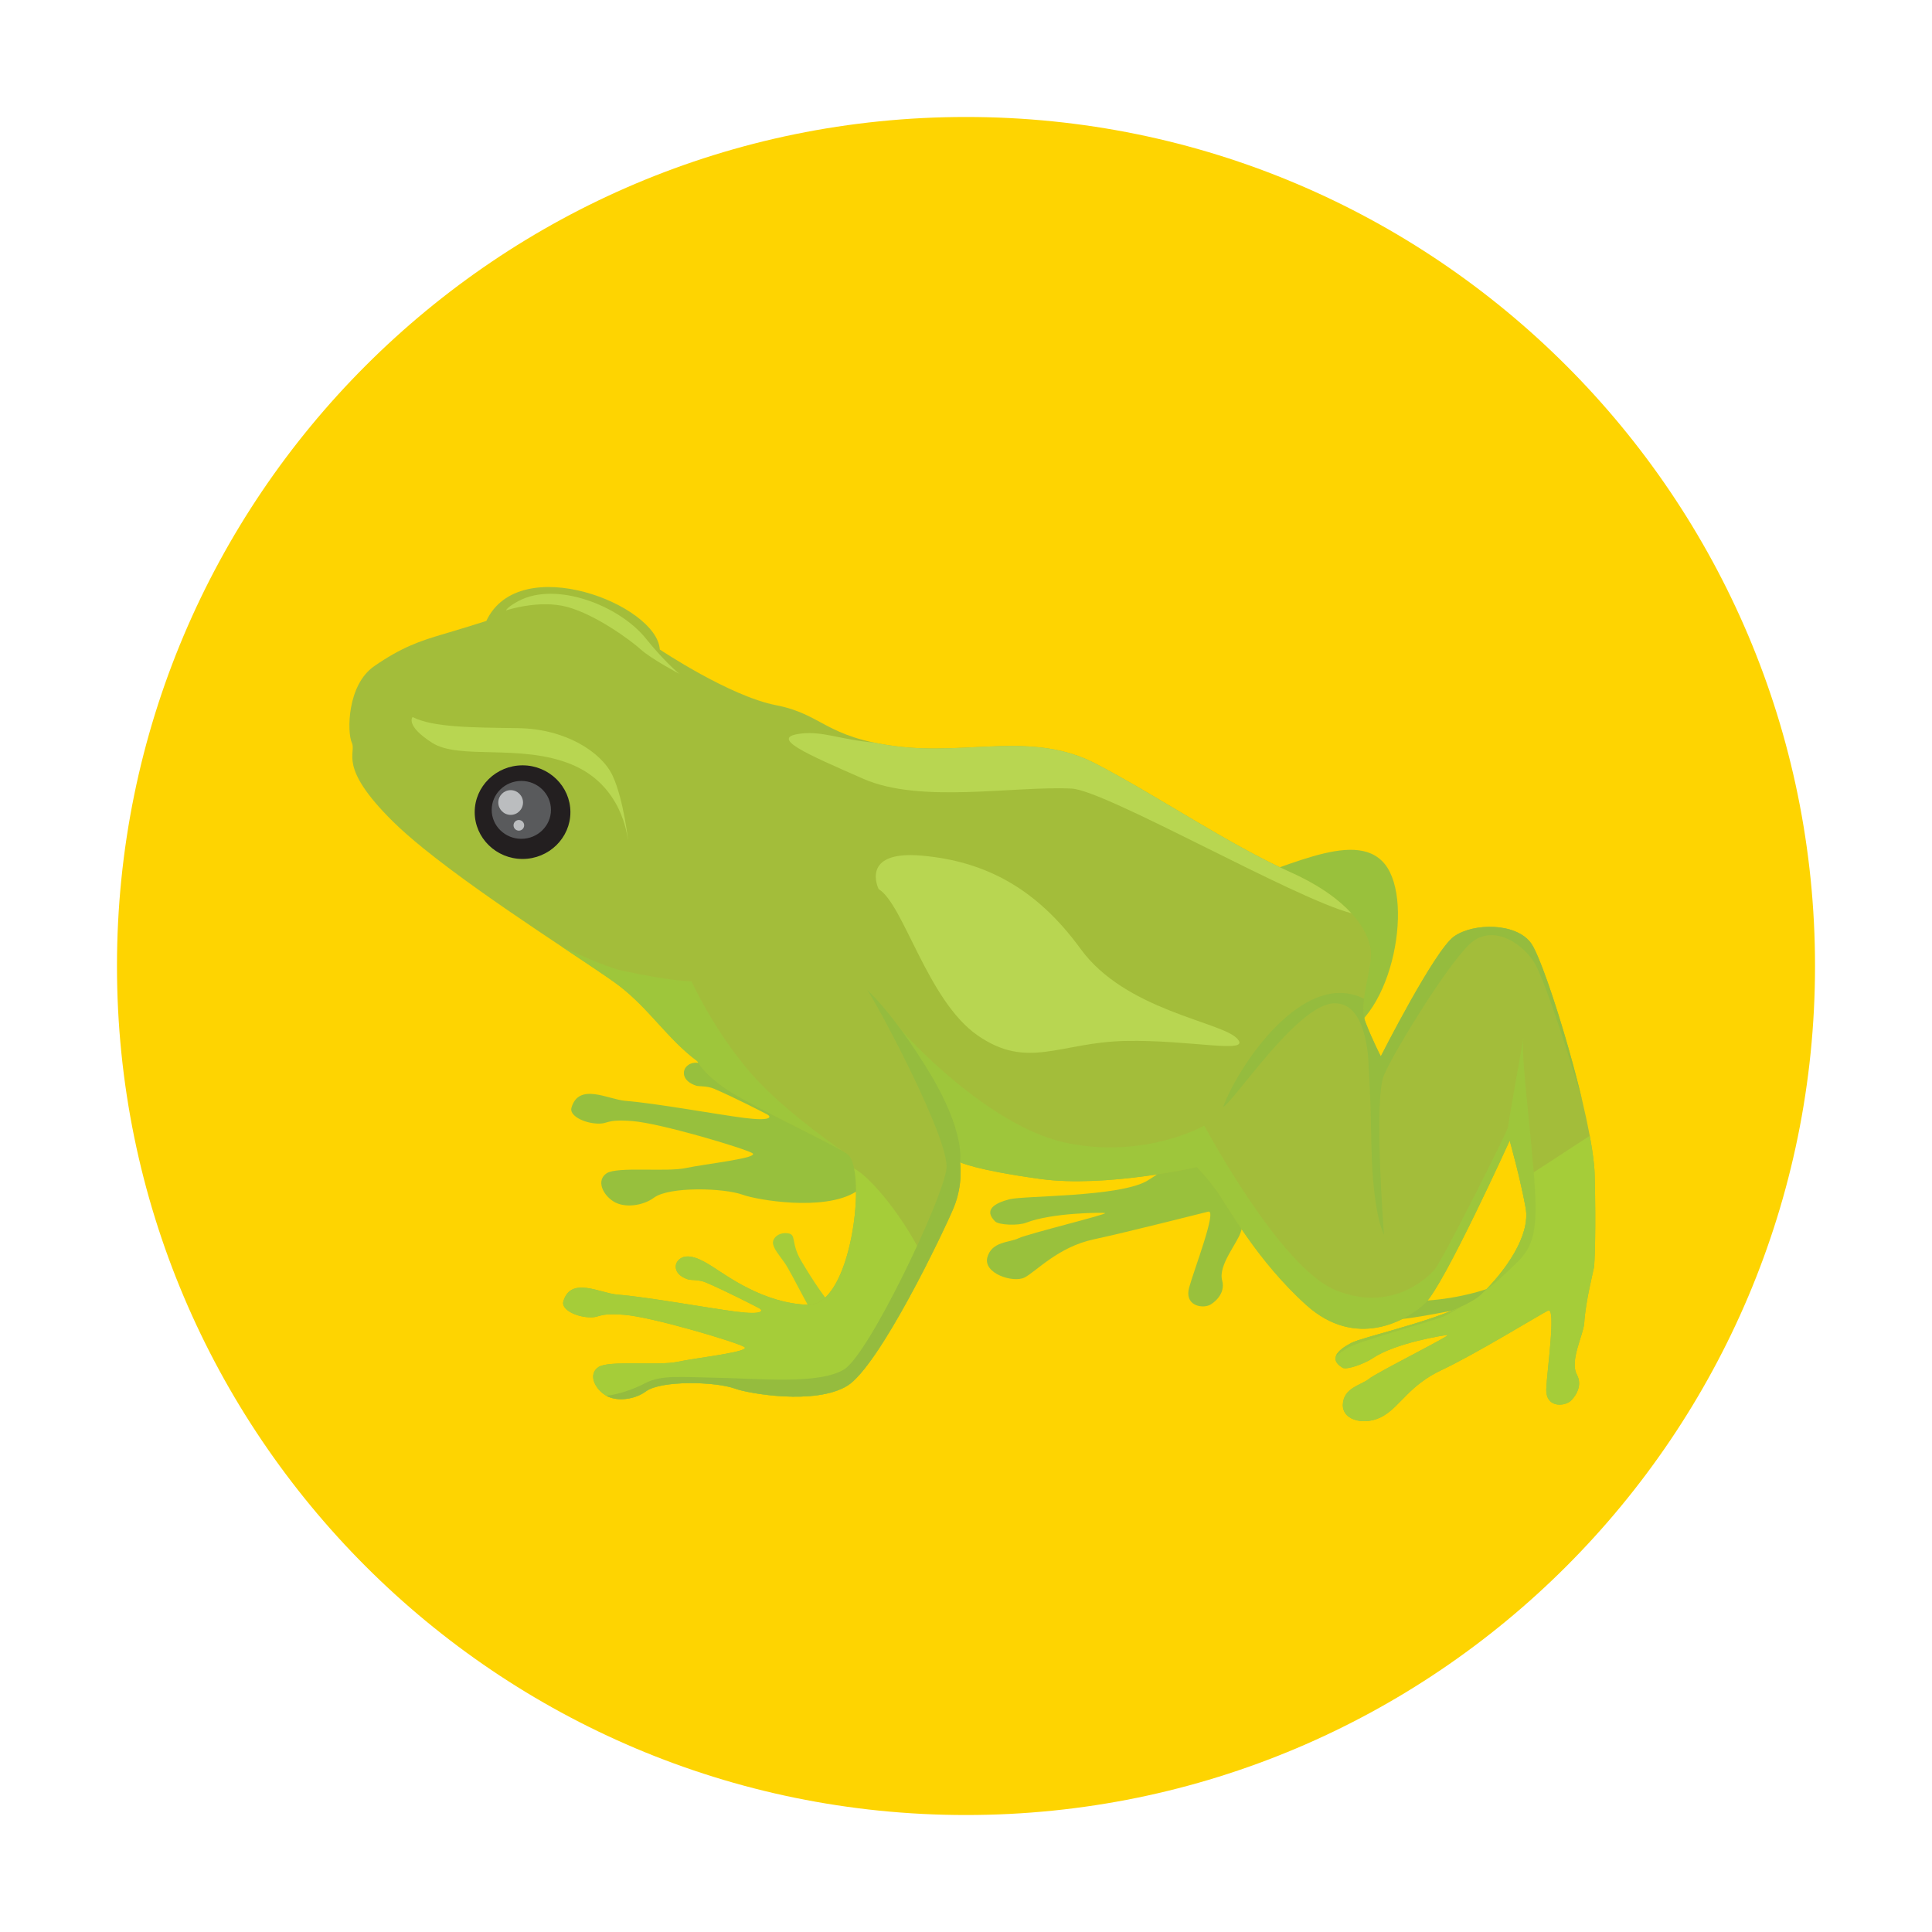 <?xml version="1.0" encoding="utf-8"?>
<!-- Generator: Adobe Illustrator 17.0.0, SVG Export Plug-In . SVG Version: 6.00 Build 0)  -->
<!DOCTYPE svg PUBLIC "-//W3C//DTD SVG 1.1//EN" "http://www.w3.org/Graphics/SVG/1.1/DTD/svg11.dtd">
<svg version="1.1" id="Layer_1" xmlns="http://www.w3.org/2000/svg" xmlns:xlink="http://www.w3.org/1999/xlink" x="0px" y="0px"
	 width="512px" height="512px" viewBox="0 0 512 512" enable-background="new 0 0 512 512" xml:space="preserve">
<g>
	<path fill="#FED401" d="M256,31C131.747,31,31,131.747,31,256s100.747,225,225,225s225-100.747,225-225S380.253,31,256,31z"/>
	<g>
		<path fill-rule="evenodd" clip-rule="evenodd" fill="#97C03D" d="M247.713,283.774c-6.457,12.691-15.559,28.808-21.043,32.146
			c-8.492,5.169-26.216,2.031-29.724,0.738c-5.114-1.884-19.608-2.25-23.631,0.738c-2.861,2.125-7.753,2.862-10.708,1.016
			c-2.953-1.846-4.615-5.631-1.846-7.477c2.769-1.846,15.785-0.277,20.954-1.385c5.169-1.107,19.846-2.677,17.631-3.969
			c-2.216-1.292-24.369-7.938-31.847-8.492c-7.477-0.554-6,0.923-9.6,0.646c-3.6-0.277-7.015-2.215-6.461-4.154
			c1.941-6.794,9.747-2.209,14.308-1.846c8.123,0.647,24.277,3.6,31.477,4.524c7.2,0.923,7.292-0.278,6.092-0.923
			c-0.889-0.478-8.581-4.443-14.048-6.793c-1.917-0.824-3.992-0.574-4.75-0.82c-3.692-1.2-3.726-3.741-2.711-4.941
			c2.309-2.729,6.775,0.051,9.046,1.477c3.969,2.492,13.641,9.811,25.457,10.18c9.871,0.309,14.308-25.835,12.193-36.137
			l0.003,0.001C232.838,260.586,242.086,271.503,247.713,283.774z"/>
		<path fill-rule="evenodd" clip-rule="evenodd" fill="#97C03D" d="M412.025,336.323c-3.6,2.215-10.339,7.938-22.523,10.153
			c-12.185,2.216-21.047,4.247-23.077,2.585c-2.031-1.662,0.647-4.246,3.877-4.246c3.231,0,10.985,0.369,21.047-2.401
			c10.062-2.769,16.246-7.846,18.093-8.123C411.287,334.015,412.025,336.323,412.025,336.323z"/>
		<path fill-rule="evenodd" clip-rule="evenodd" fill="#A5CD39" d="M222.608,348.507c-3.508-3.507-7.292-9.323-10.246-14.308
			c-2.954-4.984-1.107-7.107-3.693-7.384c-2.585-0.277-4.154,1.569-3.785,2.954c0.37,1.385,1.2,2.308,3.047,4.893
			c1.846,2.585,7.662,14.861,9.6,16.615C219.469,353.031,222.608,348.507,222.608,348.507z"/>
		<path fill-rule="evenodd" clip-rule="evenodd" fill="#99C13C" d="M341.328,278.417c-0.17,4.142-0.501,7.727-1.03,10.347
			c-2.894,14.299-5.231,22.856-5.658,23.894c-0.428,1.039-4.137,8.144-5.814,13.821c-0.875,2.96-6.057,8.83-4.938,12.872
			c1.022,3.688-2.528,6.162-3.385,6.53c-2.205,0.947-6.628-0.002-5.377-4.64c1.251-4.638,7.49-20.729,5.084-20.143
			c-2.407,0.585-21.122,5.352-30.486,7.375c-9.364,2.024-15.206,8.558-18.205,10.079c-3,1.522-11.026-1.068-9.857-5.346
			c1.168-4.278,5.911-3.89,8.261-5.057c2.35-1.166,24.01-6.436,22.93-6.683c-0.75-0.172-14.102-0.092-20.904,2.561
			c-2.165,0.845-7.237,0.622-8.206-0.322c-3.174-3.094-0.119-4.857,3.711-5.874c3.832-1.017,29.39-0.565,36.647-4.965
			c7.257-4.399,16.016-12.054,16.404-19.541c0.119-2.283,0.151-4.886,0.139-7.401C325.182,284.438,333.597,281.215,341.328,278.417z
			"/>
		<path fill-rule="evenodd" clip-rule="evenodd" fill="#99C13C" d="M323.71,234.582c15.015-2.943,35.142-15.578,43.266-5.608
			c8.123,9.969,1.555,43.306-14.031,46.154C337.358,277.974,323.71,234.582,323.71,234.582z"/>
		<path fill-rule="evenodd" clip-rule="evenodd" fill="#A3BD3A" d="M184.818,281.231c-7.754-5.723-12.738-13.846-20.677-19.939
			c-6.738-5.171-34.628-22.448-51.938-36.473c-3.082-2.498-5.83-4.892-8.062-7.096c-14.769-14.585-9.6-18.093-10.892-20.862
			c-1.293-2.769-1.293-15.323,5.908-20.308c7.2-4.985,12-6.646,18.277-8.492c6.277-1.846,11.446-3.508,11.446-3.508
			c8.785-18.674,45.274-4.29,45.97,7.569c0,0,18.462,12.369,30.832,14.769c12.369,2.4,12.923,8.492,31.939,10.892
			c19.015,2.4,36.185-4.061,52.8,4.615c16.615,8.677,34.893,21.231,51.693,28.8c16.801,7.569,21.231,16.8,21.231,21.601
			c0,4.8-3.323,13.292-1.477,18.092c1.846,4.8,4.061,9.046,4.061,9.046s14.216-28.062,19.385-31.754
			c5.169-3.692,16.616-3.692,20.493,1.846c3.877,5.539,16.431,46.708,16.8,61.293c0.369,14.585,0,23.446-0.185,24.554
			c-0.185,1.107-2.215,8.861-2.584,14.769c-0.193,3.081-3.935,9.958-1.942,13.649c1.819,3.367-1.09,6.571-1.843,7.12
			c-1.939,1.415-6.461,1.477-6.277-3.323c0.185-4.8,2.677-21.877,0.461-20.769c-2.215,1.107-19.385,11.63-28.062,15.692
			c-8.677,4.062-10.893,9.416-15.508,12.185c-4.615,2.77-10.985,1.419-10.801-3.012c0.185-4.431,4.893-5.111,6.924-6.773
			c2.031-1.661,21.969-11.63,20.862-11.63c-0.77,0-13.894,2.092-19.932,6.195c-1.923,1.306-6.79,3.186-7.945,2.482
			c-3.785-2.307-1.2-4.707,2.308-6.554c3.508-1.846,28.523-7.108,34.616-13.016c6.092-5.908,12.923-15.323,11.631-22.708
			c-1.293-7.385-4.246-17.908-4.246-17.908s-17.354,38.216-22.339,43.016c-4.985,4.8-18.461,12.369-31.57,0.554
			c-13.107-11.816-20.861-26.217-23.63-30.093c-2.769-3.877-5.354-6.462-5.354-6.462s-24.185,5.539-41.538,3.139
			c-17.354-2.4-21.231-4.431-21.231-4.431s0.923,5.723-1.661,12c-2.585,6.277-19.754,42.093-28.247,47.262
			c-8.492,5.169-26.215,2.031-29.723,0.738c-5.114-1.884-19.608-2.25-23.631,0.738c-2.861,2.125-7.754,2.862-10.707,1.016
			c-2.954-1.846-4.615-5.631-1.846-7.477c2.769-1.846,15.785-0.277,20.954-1.385c5.169-1.107,19.846-2.677,17.63-3.969
			c-2.215-1.292-24.369-7.939-31.846-8.492c-7.477-0.554-6,0.923-9.6,0.646c-3.6-0.277-7.015-2.215-6.462-4.154
			c1.941-6.794,9.747-2.209,14.308-1.846c8.123,0.646,24.277,3.599,31.477,4.523c7.2,0.923,7.293-0.277,6.093-0.923
			c-0.889-0.478-8.581-4.443-14.048-6.793c-1.917-0.824-3.992-0.574-4.75-0.82c-3.692-1.2-3.726-3.741-2.71-4.941
			c2.309-2.729,6.774,0.051,9.046,1.477c3.969,2.492,13.641,9.811,25.457,10.18c11.547,0.362,15.661-35.483,10.544-39.812
			c-2.4-2.031-23.446-11.817-30.831-16.432C186.483,284.92,184.818,281.231,184.818,281.231z"/>
		<path fill-rule="evenodd" clip-rule="evenodd" fill="#B8D651" d="M231.539,196.776c1.798,0.38,3.806,0.721,6.081,1.008
			c19.015,2.4,36.185-4.061,52.8,4.615c16.615,8.677,34.893,21.231,51.693,28.8c7.66,3.451,12.747,7.247,16.017,10.812
			c-14.95-3.807-65.181-32.604-74.135-33.03c-15.507-0.739-40.061,4.062-55.2-2.585c-15.138-6.646-25.349-11.002-16.431-12
			C218.246,193.737,222.715,196.036,231.539,196.776z"/>
		<path fill-rule="evenodd" clip-rule="evenodd" fill="#A5CD39" d="M245.556,335.115c-6.457,12.691-15.558,28.808-21.042,32.147
			c-8.492,5.169-26.215,2.031-29.723,0.738c-5.114-1.884-19.608-2.25-23.631,0.738c-2.861,2.125-7.754,2.862-10.707,1.016
			c-2.954-1.846-4.615-5.631-1.846-7.477c2.769-1.846,15.785-0.277,20.954-1.385c5.169-1.107,19.846-2.677,17.63-3.969
			c-2.215-1.292-24.369-7.939-31.846-8.492c-7.477-0.554-6,0.923-9.6,0.646c-3.6-0.277-7.015-2.215-6.462-4.154
			c1.941-6.794,9.747-2.209,14.308-1.846c8.123,0.646,24.277,3.599,31.477,4.523c7.2,0.923,7.293-0.277,6.093-0.923
			c-0.889-0.478-8.581-4.443-14.048-6.793c-1.917-0.824-3.992-0.574-4.75-0.82c-3.692-1.2-3.726-3.741-2.71-4.941
			c2.309-2.729,6.774,0.051,9.046,1.477c3.969,2.492,13.641,9.811,25.457,10.18c9.87,0.309,14.308-25.835,12.193-36.138l0.002,0.001
			C230.681,311.927,239.928,322.844,245.556,335.115z"/>
		<path fill-rule="evenodd" clip-rule="evenodd" fill="#A5CD39" d="M421.303,301.007c0.757,4.076,1.236,7.643,1.304,10.316
			c0.369,14.585,0,23.446-0.185,24.554c-0.185,1.107-2.215,8.861-2.584,14.769c-0.193,3.081-3.935,9.958-1.942,13.649
			c1.819,3.367-1.09,6.571-1.843,7.12c-1.939,1.415-6.461,1.477-6.277-3.323c0.185-4.8,2.677-21.877,0.461-20.769
			c-2.215,1.107-19.385,11.63-28.062,15.692c-8.677,4.062-10.893,9.416-15.508,12.185c-4.615,2.77-10.985,1.419-10.801-3.012
			c0.185-4.431,4.893-5.111,6.924-6.773c2.031-1.661,21.969-11.63,20.862-11.63c-0.77,0-13.894,2.092-19.932,6.195
			c-1.923,1.306-6.79,3.186-7.945,2.482c-3.785-2.307-1.2-4.707,2.308-6.554c3.508-1.846,28.523-7.108,34.616-13.016
			c6.092-5.908,12.923-15.323,11.631-22.708c-0.394-2.253-0.943-4.797-1.516-7.245C406.907,310.478,414.391,305.459,421.303,301.007
			z"/>
		<path fill-rule="evenodd" clip-rule="evenodd" fill="#9EC63B" d="M354.066,359.281c0.499-1.218,2.123-2.376,4.017-3.373
			c2.849-1.5,19.89-5.253,29.452-9.776c-2.079,1.286-3.874,2.259-5.006,2.75c-3.093,1.339-22.335,6.471-25.338,8.308
			C355.907,357.975,354.853,358.703,354.066,359.281L354.066,359.281z M393.61,341.987c1.878-1.411,3.717-2.929,5.303-4.459
			c5.262-5.077,8.677-6.739,7.939-20.954c-0.738-14.215-3.877-36.554-3.138-41.169c0.738-4.615-4.062,22.339-4.062,23.261
			c0,0.923-17.354,35.262-19.384,37.662c-2.031,2.4-11.631,11.631-26.4,5.538c-14.769-6.092-34.709-43.569-34.709-43.569
			s-15.507,8.862-36.37,4.616c-20.861-4.246-43.312-28.981-44.05-30.089c0,0,16.394,25.7,14.259,45.023
			c1.549-5.921,1.423-9.848,1.423-9.848s3.877,2.031,21.231,4.431c17.354,2.4,41.538-3.139,41.538-3.139s2.585,2.585,5.354,6.462
			c2.769,3.877,10.523,18.277,23.63,30.093c13.108,11.815,26.585,4.246,31.57-0.554c4.984-4.8,22.339-43.016,22.339-43.016
			s2.954,10.523,4.246,17.908C405.558,327.203,399.449,336.054,393.61,341.987z"/>
		<path fill-rule="evenodd" clip-rule="evenodd" fill="#9EC63B" d="M184.818,281.231c-7.754-5.723-12.738-13.846-20.677-19.939
			c-2.583-1.982-8.276-5.745-15.288-10.419c7.036,3.284,12.983,5.732,16.333,6.439c13.108,2.77,18.093,2.77,18.093,2.77
			s5.354,12,14.954,23.446c7.858,9.37,21.259,18.895,25.309,21.666c-5.105-3.062-22.99-11.479-29.675-15.658
			C186.483,284.92,184.818,281.231,184.818,281.231L184.818,281.231z M224.713,305.98l-0.014-0.012
			C224.748,306.002,224.75,306.004,224.713,305.98z"/>
		<path fill-rule="evenodd" clip-rule="evenodd" fill="#95BC3E" d="M361.479,264.68c-0.271,2.317-0.271,4.499,0.388,6.212
			c1.846,4.8,4.061,9.046,4.061,9.046s14.216-28.062,19.385-31.754c5.169-3.692,16.616-3.692,20.493,1.846
			c2.664,3.807,9.428,24.448,13.518,41.719c-0.01-0.033-9.567-32.571-13.238-37.479c-3.672-4.911-10.124-8.628-15.507-4.985
			c-5.384,3.644-21.047,29.17-23.816,35.631c-2.769,6.461,0,42.277,0,42.277s-2.954-5.169-3.323-23.631
			c-0.369-18.462-0.739-20.492-0.739-20.492s0.185-17.815-9.415-17.169c-9.6,0.646-26.031,25.662-29.17,27.507
			C327.847,283.112,345.151,256.516,361.479,264.68L361.479,264.68z"/>
		<path fill-rule="evenodd" clip-rule="evenodd" fill="#95BC3E" d="M254.421,308c0,0,0.923,5.723-1.661,12
			c-2.585,6.277-19.754,42.093-28.247,47.262c-8.492,5.169-26.215,2.031-29.723,0.738c-5.114-1.884-19.608-2.25-23.631,0.738
			c-2.786,2.07-7.5,2.822-10.472,1.155c3.349-0.351,7.346-1.798,10.197-3.283c4.431-2.308,9.047-1.661,19.57-1.477
			c10.523,0.185,26.585,1.846,33.231-2.215c6.646-4.061,26.216-45.231,27.139-53.169c0.923-7.939-19.2-45.232-21.047-47.447
			c0,0,7.016,6.185,16.616,22.062C255.993,300.24,254.421,308,254.421,308z"/>
		
			<path fill-rule="evenodd" clip-rule="evenodd" fill="#231F20" stroke="#231F20" stroke-width="0.627" stroke-miterlimit="2.613" d="
			M138.482,227.319c6.813,0,12.37-5.432,12.37-12.092c0-6.66-5.557-12.093-12.37-12.093c-6.813,0-12.369,5.432-12.369,12.093
			C126.113,221.886,131.67,227.319,138.482,227.319z"/>
		
			<path fill-rule="evenodd" clip-rule="evenodd" fill="#595A5C" stroke="#231F20" stroke-width="0.627" stroke-miterlimit="2.613" d="
			M138.157,222.611c4.499,0,8.168-3.586,8.168-7.985c0-4.398-3.669-7.985-8.168-7.985c-4.499,0-8.167,3.587-8.167,7.985
			C129.99,219.025,133.659,222.611,138.157,222.611z"/>
		<path fill-rule="evenodd" clip-rule="evenodd" fill="#B8D651" d="M109.343,190.017c5.354,2.77,15.693,2.77,28.062,2.954
			c12.37,0.185,21.969,6.277,24.924,12.554c2.953,6.277,4.246,17.908,4.061,16.984c-0.185-0.923-1.477-14.4-14.955-19.938
			c-13.476-5.539-29.723-1.108-36.923-5.723C107.313,192.232,109.343,190.017,109.343,190.017z"/>
		<path fill-rule="evenodd" clip-rule="evenodd" fill="#B8D651" d="M232.852,235.617c6.646,4.061,12.923,29.538,26.216,38.769
			c13.292,9.231,21.785,1.846,39.139,1.476c17.354-0.369,33.97,3.693,29.539-0.738c-4.431-4.431-29.539-7.385-41.354-23.631
			c-11.815-16.246-25.477-23.261-42.092-24.739C227.682,225.278,232.852,235.617,232.852,235.617z"/>
		<path fill-rule="evenodd" clip-rule="evenodd" fill="#B8D651" d="M134.082,161.77c0,0,8.769-2.954,16.246-0.923
			c7.477,2.031,16.616,8.677,19.478,11.262c2.861,2.584,10.708,6.738,10.246,6.461c-0.461-0.277-4.338-3.692-8.862-9.323
			c-7.059-8.787-23.779-15.284-33.784-9.969C134.452,160.846,134.082,161.77,134.082,161.77z"/>
		<path fill-rule="evenodd" clip-rule="evenodd" fill="#BBBDBF" d="M135.331,215.95c1.805,0,3.277-1.473,3.277-3.277
			c0-1.805-1.473-3.277-3.277-3.277c-1.805,0-3.277,1.472-3.277,3.277C132.054,214.477,133.526,215.95,135.331,215.95z"/>
		<circle fill-rule="evenodd" clip-rule="evenodd" fill="#BBBDBF" cx="137.5" cy="218.719" r="1.408"/>
	</g>
</g>
</svg>
